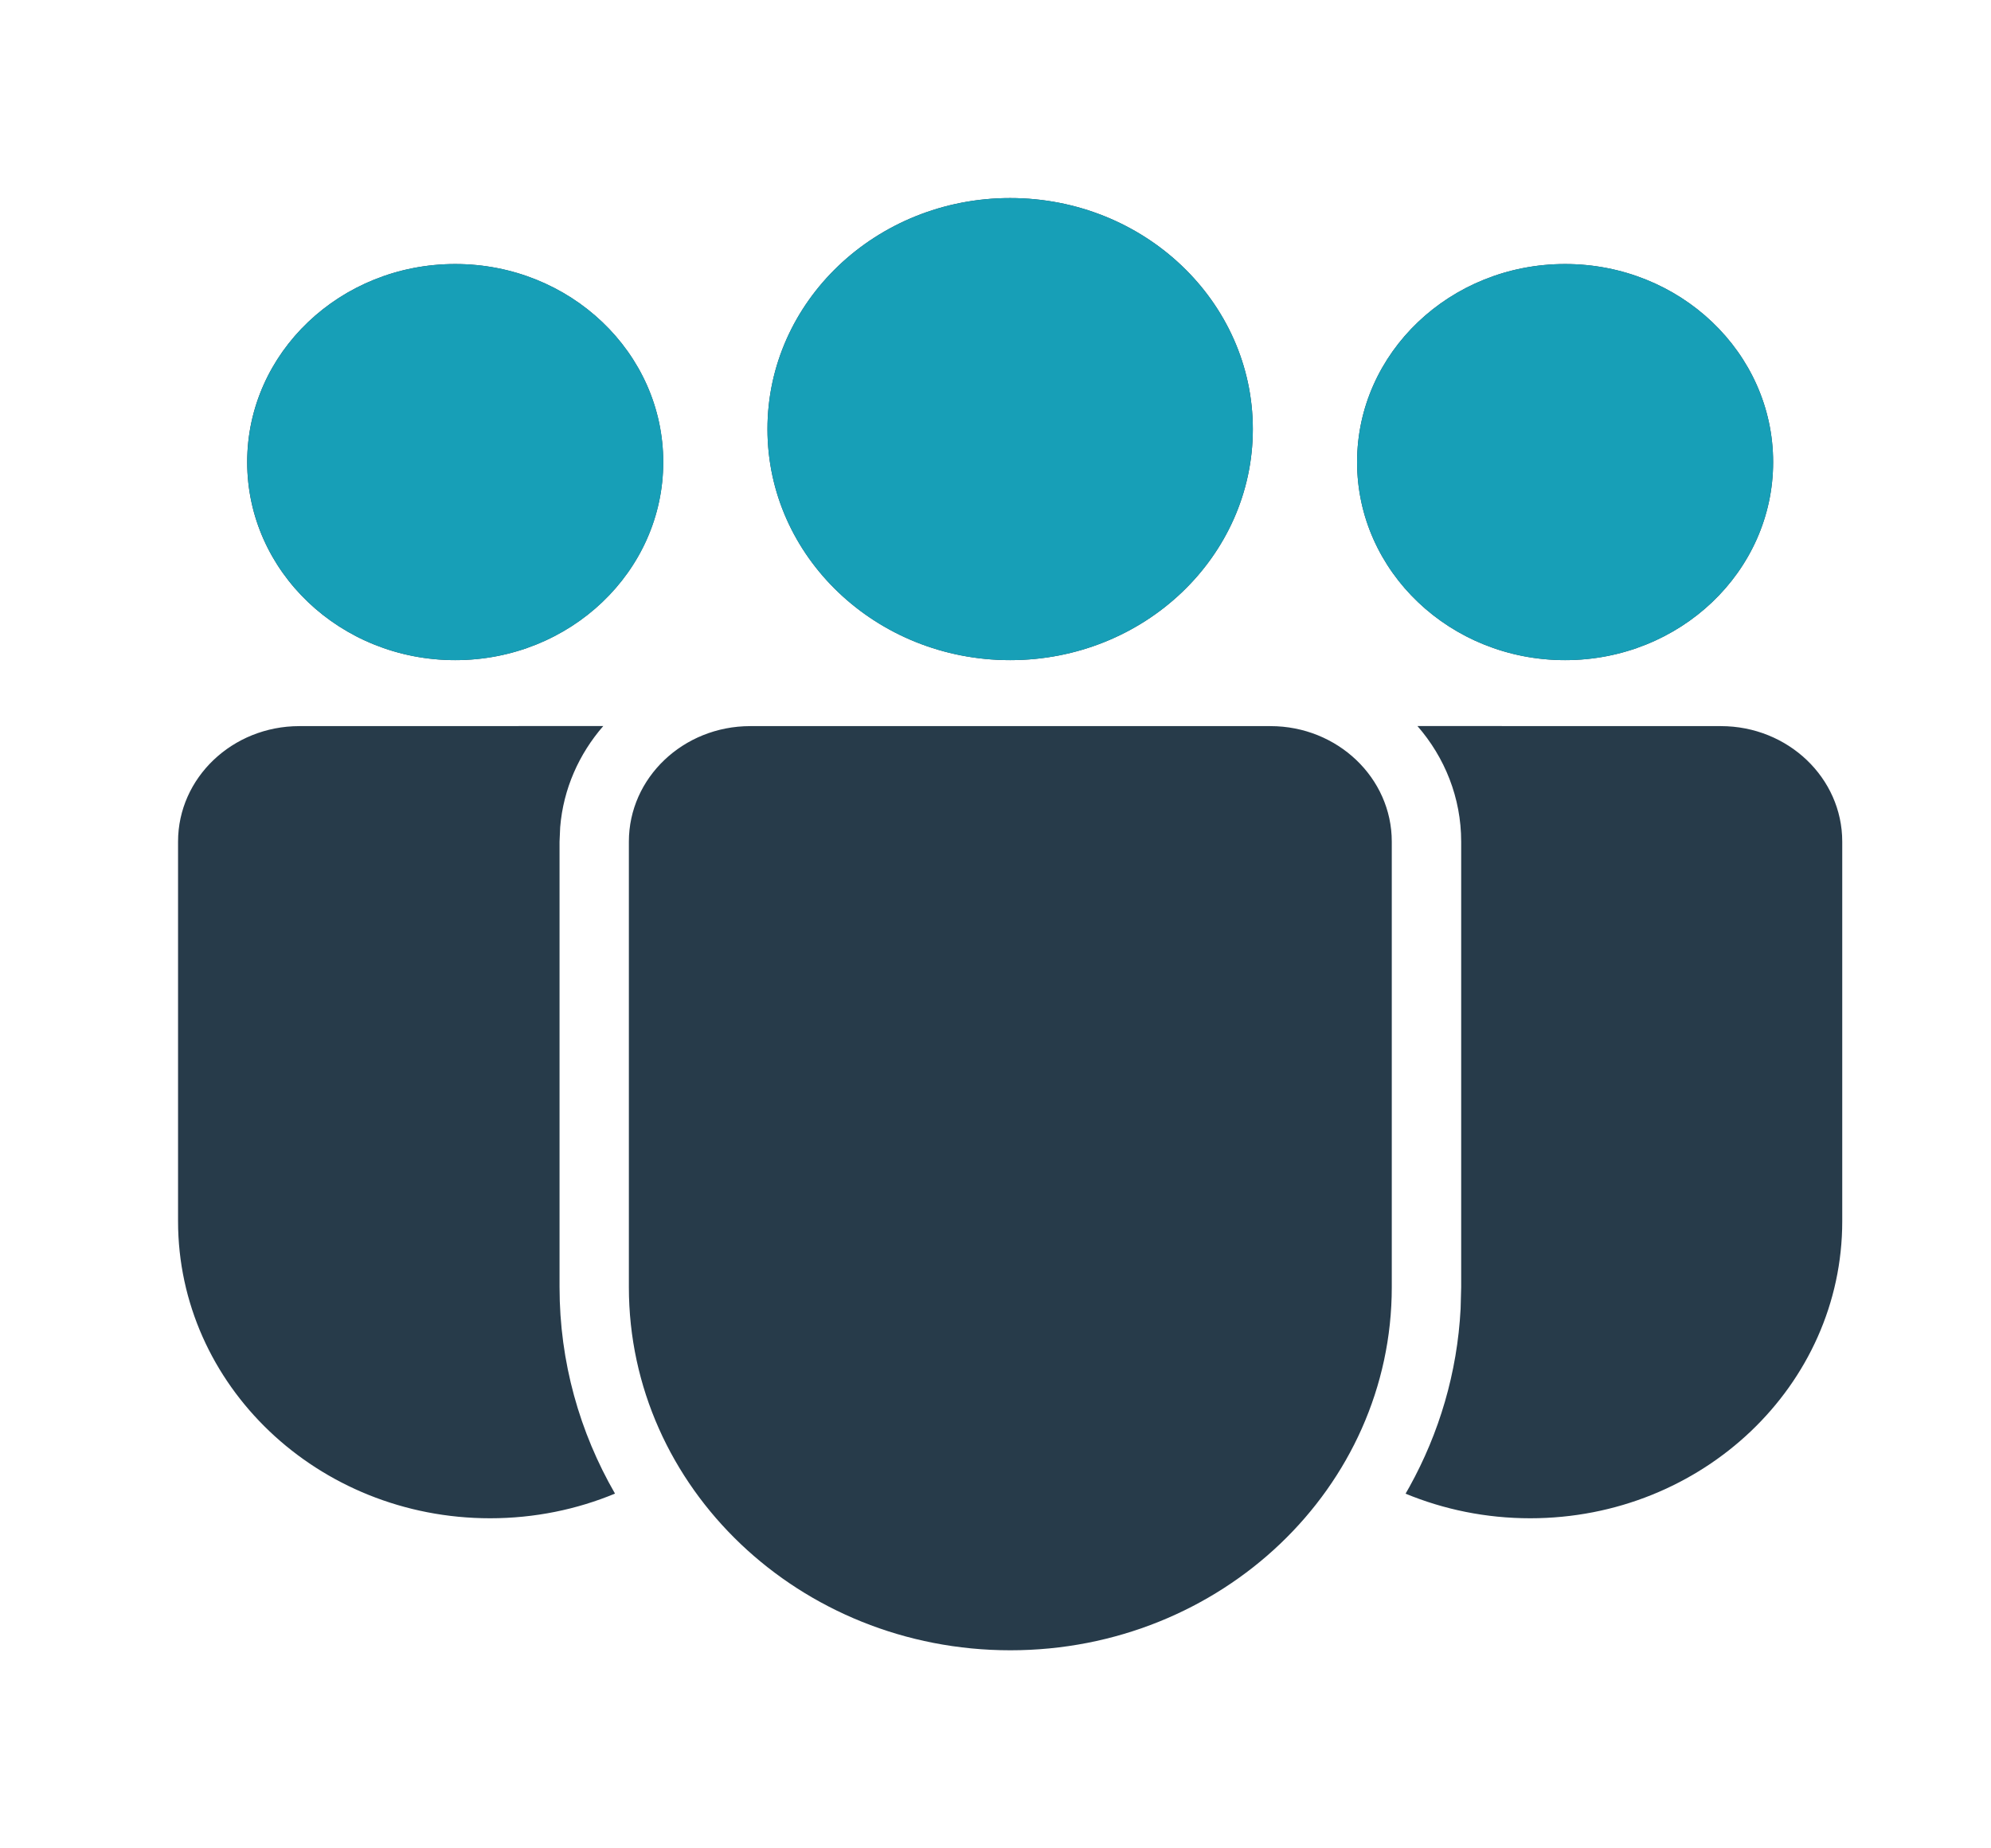 <svg width="28" height="26" viewBox="0 0 28 26" fill="none" xmlns="http://www.w3.org/2000/svg">
<path d="M17.867 10.214C18.809 10.214 19.573 10.942 19.573 11.839V18.106C19.573 20.927 17.172 23.214 14.209 23.214C11.246 23.214 8.844 20.927 8.844 18.106V11.839C8.844 10.942 9.608 10.214 10.551 10.214H17.867ZM4.21 10.214L8.484 10.213C8.143 10.605 7.922 11.097 7.878 11.635L7.869 11.839V18.106C7.869 19.159 8.152 20.148 8.649 21.01C8.112 21.233 7.518 21.357 6.893 21.357C4.469 21.357 2.504 19.486 2.504 17.177V11.839C2.504 10.942 3.268 10.214 4.21 10.214ZM19.934 10.213L24.201 10.214C25.144 10.214 25.908 10.942 25.908 11.839V17.179C25.908 19.486 23.943 21.357 21.52 21.357C20.897 21.357 20.304 21.233 19.767 21.011L19.821 20.916C20.239 20.161 20.494 19.311 20.541 18.409L20.549 18.106V11.839C20.549 11.221 20.318 10.654 19.934 10.213ZM14.206 2.786C16.091 2.786 17.619 4.241 17.619 6.036C17.619 7.831 16.091 9.286 14.206 9.286C12.321 9.286 10.793 7.831 10.793 6.036C10.793 4.241 12.321 2.786 14.206 2.786ZM22.01 3.714C23.626 3.714 24.936 4.962 24.936 6.5C24.936 8.039 23.626 9.286 22.01 9.286C20.395 9.286 19.085 8.039 19.085 6.5C19.085 4.962 20.395 3.714 22.01 3.714ZM6.402 3.714C8.017 3.714 9.327 4.962 9.327 6.5C9.327 8.039 8.017 9.286 6.402 9.286C4.786 9.286 3.476 8.039 3.476 6.5C3.476 4.962 4.786 3.714 6.402 3.714Z" fill="#273B4A"/>
<path d="M14.206 2.786C16.091 2.786 17.619 4.241 17.619 6.036C17.619 7.831 16.091 9.286 14.206 9.286C12.321 9.286 10.793 7.831 10.793 6.036C10.793 4.241 12.321 2.786 14.206 2.786ZM22.011 3.714C23.626 3.714 24.936 4.962 24.936 6.5C24.936 8.039 23.626 9.286 22.011 9.286C20.395 9.286 19.085 8.039 19.085 6.5C19.085 4.962 20.395 3.714 22.011 3.714ZM6.402 3.714C8.018 3.714 9.328 4.962 9.328 6.5C9.328 8.039 8.018 9.286 6.402 9.286C4.786 9.286 3.477 8.039 3.477 6.5C3.477 4.962 4.786 3.714 6.402 3.714Z" fill="#179FB7"/>
</svg>
